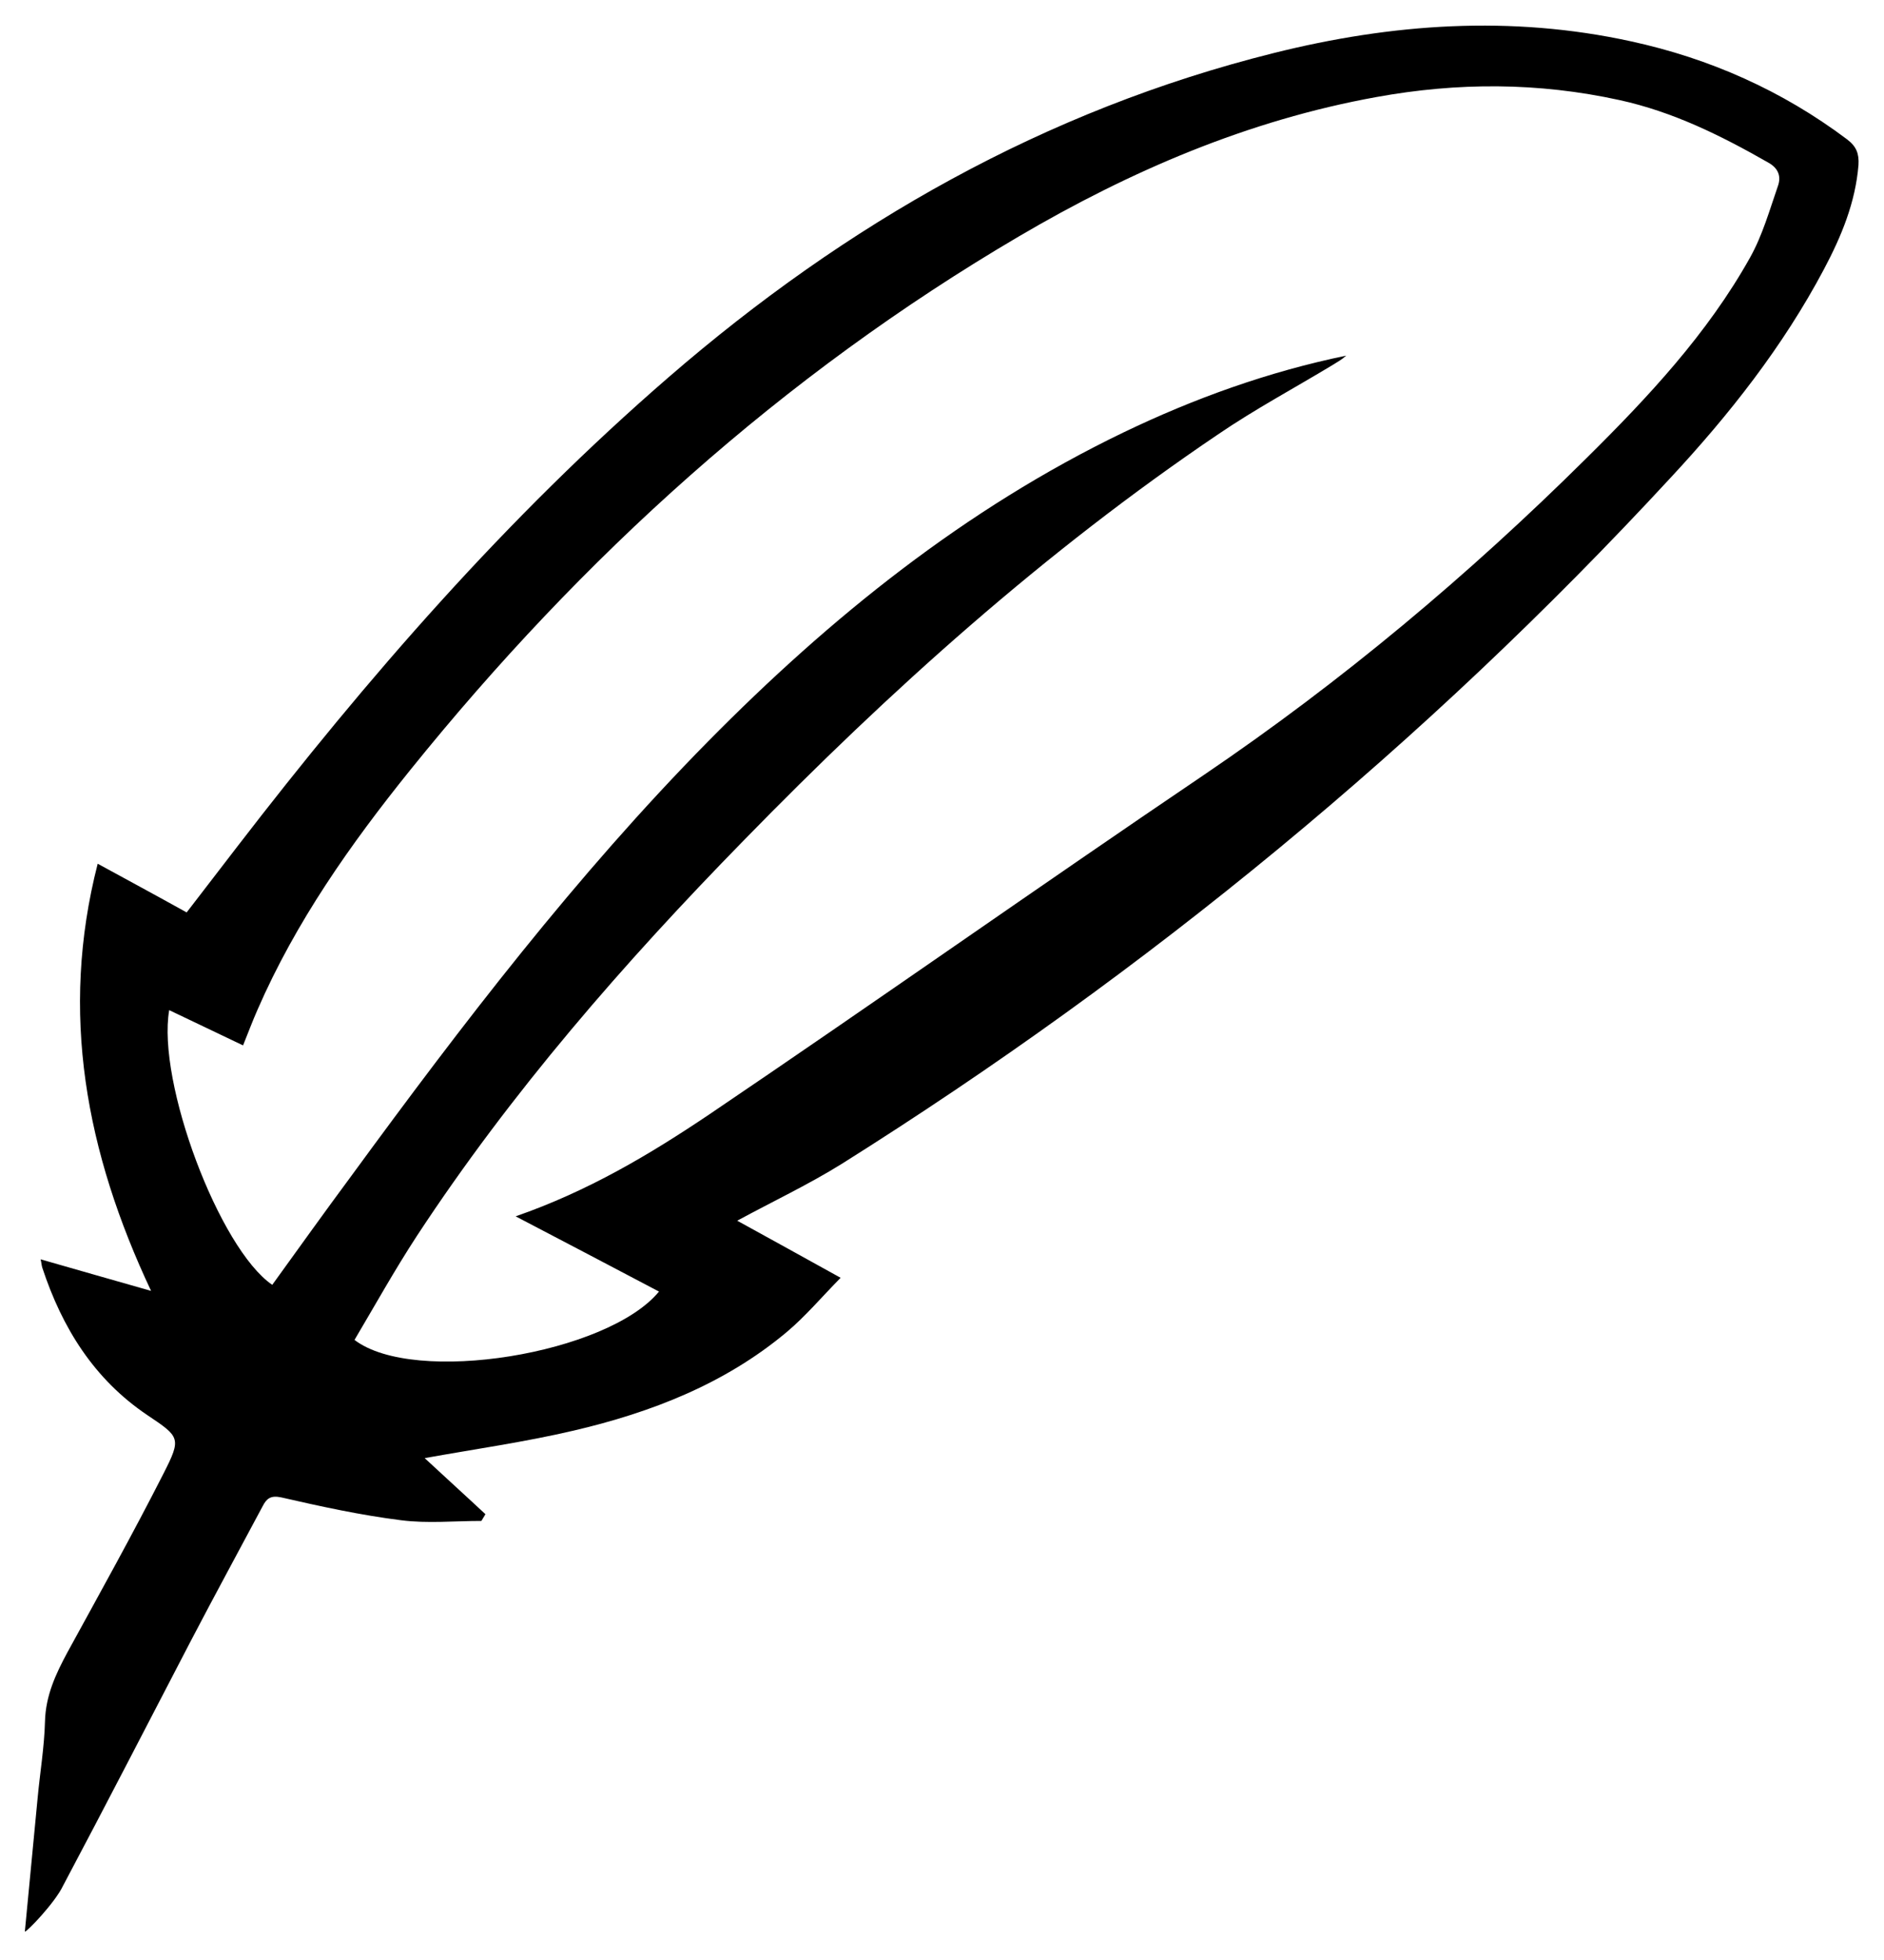 <?xml version="1.0" encoding="utf-8"?>
<!-- Generator: Adobe Illustrator 24.3.0, SVG Export Plug-In . SVG Version: 6.00 Build 0)  -->
<svg version="1.1" id="Layer_1" xmlns="http://www.w3.org/2000/svg" xmlns:xlink="http://www.w3.org/1999/xlink" x="0px" y="0px"
	 viewBox="0 0 561.2 583.6" style="enable-background:new 0 0 561.2 583.6;" xml:space="preserve">
<g>
	<path d="M7.4,575.2c1.3-13.2,2.5-26.5,3.8-39.7c0.7-7.6,2-15.2,2.2-22.9c0.2-7.7,3.2-14.1,6.7-20.6c9.7-17.7,19.5-35.3,28.6-53.2
		c5.4-10.6,4.9-10.9-4.8-17.4c-15.9-10.7-25.4-26-31.3-43.9c-0.2-0.6-0.2-1.2-0.5-2.5c10.9,3.1,21.2,6.1,32.9,9.4
		c-19.4-41.2-27.3-82.8-15.9-127.2c8.8,4.8,17.5,9.5,26.5,14.5c5.1-6.6,10-13,15-19.5c38.8-50.4,80.4-98.2,128.6-139.9
		c52.8-45.7,112.1-79.5,180.2-96.5c35.2-8.8,70.7-11.3,106.4-3.5c23.5,5.1,45.1,14.7,64.4,29.2c2.8,2.1,3.6,4.3,3.4,7.6
		c-0.9,11.2-5.1,21.3-10.3,31.1c-12.2,23-28.2,43.3-45.8,62.2c-73.1,79.1-155.6,146.9-246.8,204.2c-9.8,6.1-20.4,11.1-31.1,16.9
		c10,5.5,19.8,10.9,30.8,17c-5.7,5.8-10.5,11.5-16.1,16.2c-18.4,15.4-40.3,23.9-63.4,29.3c-14.5,3.4-29.4,5.5-44.4,8.2
		c5.8,5.4,12,11,18.1,16.7c-0.4,0.7-0.8,1.3-1.2,2c-8,0-16.1,0.8-23.9-0.2c-12-1.5-23.9-4.1-35.7-6.8c-3.2-0.7-4.4,0.4-5.5,2.5
		c-7.2,13.5-14.5,26.9-21.6,40.5c-12.6,24.2-25.1,48.5-37.9,72.6C16.4,566.6,7.9,575.4,7.4,575.2z M153.6,362.2
		c21.6-7.5,39.9-18.4,57.6-30.3c49.4-33.4,98.1-67.8,147.5-101.2c41-27.8,78.7-59.4,113.8-94.2c18.4-18.2,36.1-37.1,48.8-59.8
		c3.7-6.6,5.8-14.1,8.3-21.3c1-2.8,0.2-5.3-2.9-7c-14-8-28.3-15.1-44.3-18.6c-24.2-5.3-48.2-5.3-72.4-0.9
		c-38.2,6.9-73.3,22-106.5,41.5c-70.5,41.4-130.1,95.4-181.3,158.9c-17.8,22.1-34.1,45.2-45.5,71.4c-1.5,3.4-2.8,6.9-4.3,10.6
		c-7.6-3.6-14.8-7.1-22-10.5c-3.7,21.4,14.9,71,30.7,81.8c7.8-10.8,15.6-21.7,23.6-32.5c33-45.1,66.9-89.4,106.2-129.3
		c36.5-37,76.6-69.3,123.7-92c21.2-10.2,43.2-18.1,66.4-22.9c-1.2,1.1-2.6,1.9-3.9,2.7c-11.4,6.9-23.2,13.2-34.2,20.7
		c-51.7,34.9-97.9,76.4-141.4,121c-35.7,36.5-69.2,74.9-97.3,117.7c-6.6,10.1-12.5,20.7-18.6,31c17.8,13.6,75.4,4.2,90.7-14.4
		C182.1,377.1,168.3,369.9,153.6,362.2z"/>
</g>
</svg>
